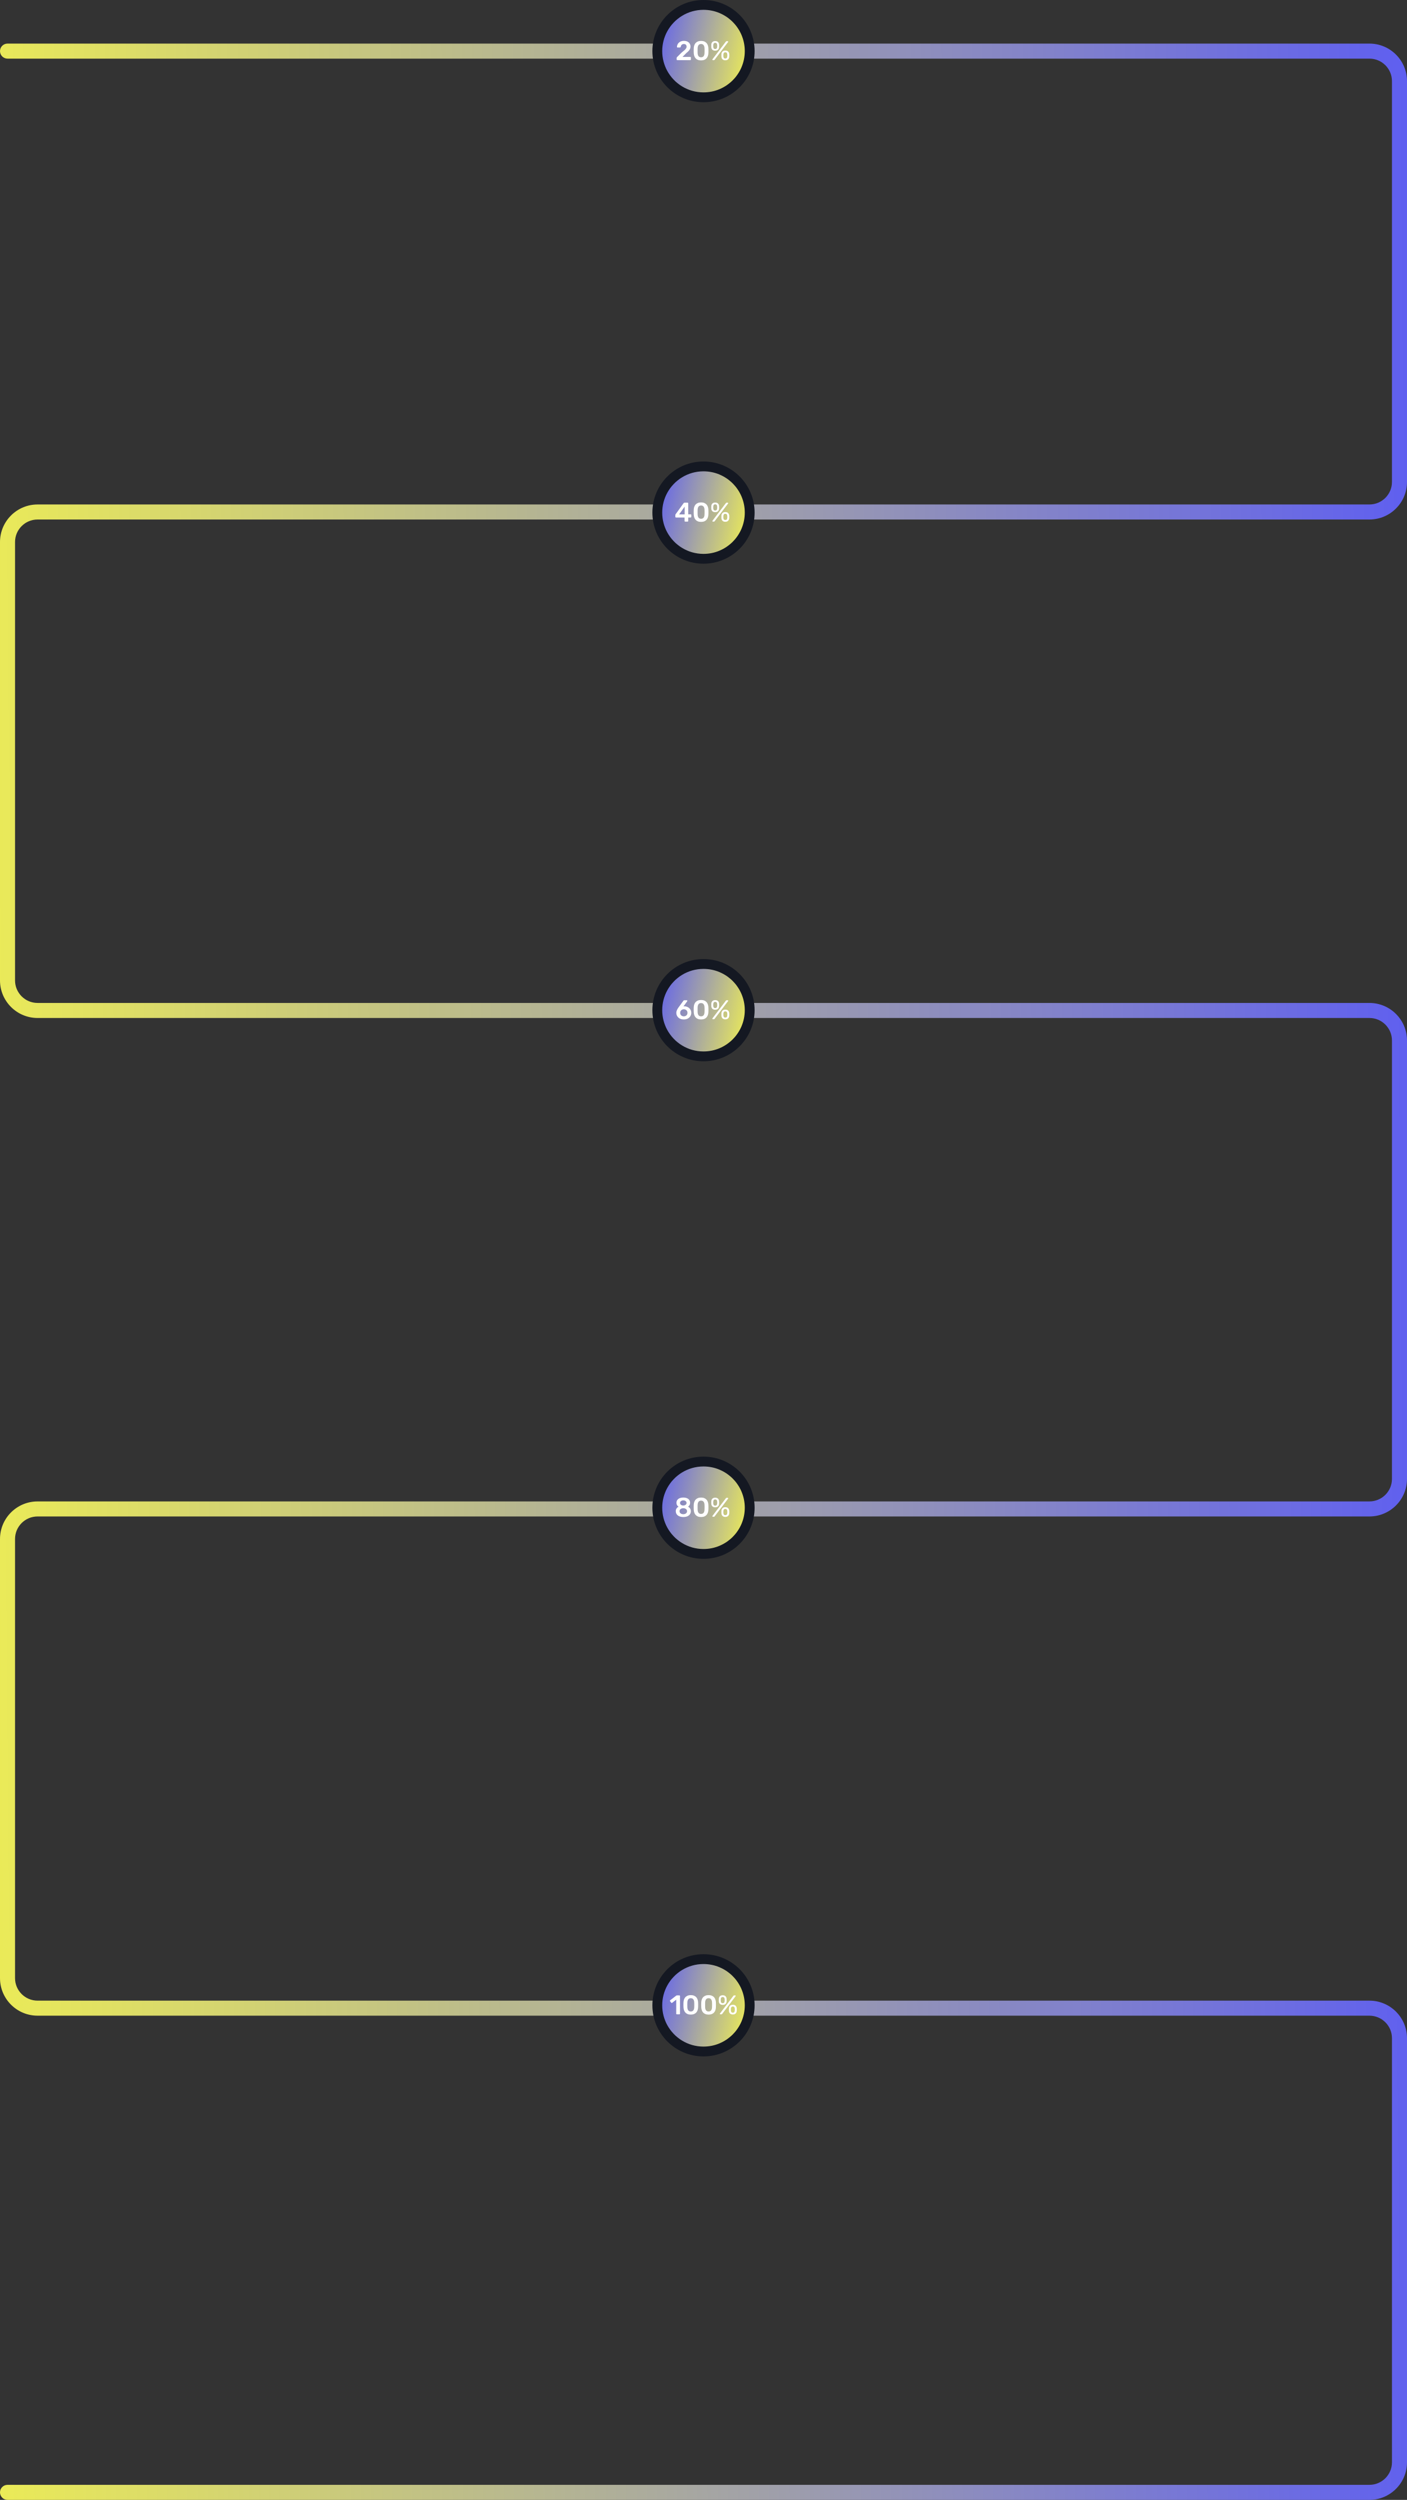 <svg width="936" height="1663" viewBox="0 0 936 1663" fill="none" xmlns="http://www.w3.org/2000/svg">
<rect x="0" y="0" width="936" height="1663" fill="#333333" stroke="none"/>
<path fill-rule="evenodd" clip-rule="evenodd" d="M911 39H5C2.239 39 0 36.761 0 34C0 31.239 2.239 29 5 29H911C924.807 29 936 40.193 936 54V320.594C936 334.402 924.807 345.594 911 345.594H25C16.716 345.594 10 352.31 10 360.594V652.196C10 660.481 16.716 667.196 25 667.196H911C924.807 667.196 936 678.389 936 692.196V983.799C936 997.606 924.807 1008.8 911 1008.8H25C16.716 1008.8 10 1015.51 10 1023.8V1315.9C10 1324.19 16.716 1330.9 25 1330.9H911C924.807 1330.9 936 1342.09 936 1355.9V1638C936 1651.81 924.807 1663 911 1663H5C2.239 1663 0 1660.76 0 1658C0 1655.24 2.239 1653 5 1653H911C919.284 1653 926 1646.28 926 1638V1355.9C926 1347.62 919.284 1340.9 911 1340.9H25C11.193 1340.9 0 1329.71 0 1315.9V1023.8C0 1009.99 11.193 998.799 25 998.799H911C919.284 998.799 926 992.083 926 983.799V692.196C926 683.912 919.284 677.196 911 677.196H25C11.193 677.196 0 666.004 0 652.196V360.594C0 346.787 11.193 335.594 25 335.594H911C919.284 335.594 926 328.879 926 320.594V54C926 45.716 919.284 39 911 39Z" fill="url(#paint0_linear_48_10)"/>
<circle cx="468" cy="34" r="34" fill="#141822"/>
<path d="M495.462 34C495.462 49.167 483.167 61.462 468 61.462C457.568 61.462 448.494 55.644 443.846 47.077C441.736 43.189 440.538 38.734 440.538 34C440.538 29.266 441.736 24.811 443.846 20.923C448.494 12.356 457.568 6.538 468 6.538C483.167 6.538 495.462 18.833 495.462 34Z" fill="url(#paint1_linear_48_10)"/>
<path d="M450.574 40C450.454 40 450.352 39.958 450.268 39.874C450.184 39.79 450.142 39.688 450.142 39.568V38.65C450.142 38.542 450.166 38.416 450.214 38.272C450.274 38.116 450.4 37.96 450.592 37.804L453.436 34.978C454.228 34.354 454.864 33.826 455.344 33.394C455.836 32.95 456.19 32.548 456.406 32.188C456.634 31.816 456.748 31.45 456.748 31.09C456.748 30.55 456.598 30.112 456.298 29.776C456.01 29.44 455.548 29.272 454.912 29.272C454.492 29.272 454.138 29.362 453.85 29.542C453.562 29.71 453.334 29.938 453.166 30.226C453.01 30.514 452.902 30.832 452.842 31.18C452.818 31.336 452.752 31.444 452.644 31.504C452.536 31.564 452.428 31.594 452.32 31.594H450.718C450.61 31.594 450.52 31.558 450.448 31.486C450.376 31.414 450.34 31.33 450.34 31.234C450.352 30.718 450.46 30.22 450.664 29.74C450.868 29.248 451.162 28.816 451.546 28.444C451.942 28.06 452.422 27.754 452.986 27.526C453.55 27.298 454.186 27.184 454.894 27.184C455.89 27.184 456.712 27.352 457.36 27.688C458.02 28.024 458.512 28.48 458.836 29.056C459.172 29.632 459.34 30.28 459.34 31C459.34 31.564 459.232 32.086 459.016 32.566C458.8 33.034 458.488 33.49 458.08 33.934C457.672 34.366 457.18 34.81 456.604 35.266L454.048 37.858H459.178C459.31 37.858 459.412 37.9 459.484 37.984C459.568 38.056 459.61 38.158 459.61 38.29V39.568C459.61 39.688 459.568 39.79 459.484 39.874C459.412 39.958 459.31 40 459.178 40H450.574ZM466.381 40.18C465.529 40.18 464.803 40.054 464.203 39.802C463.603 39.55 463.111 39.202 462.727 38.758C462.343 38.314 462.055 37.804 461.863 37.228C461.671 36.64 461.557 36.016 461.521 35.356C461.509 35.032 461.497 34.678 461.485 34.294C461.485 33.898 461.485 33.502 461.485 33.106C461.497 32.71 461.509 32.344 461.521 32.008C461.545 31.348 461.659 30.73 461.863 30.154C462.067 29.566 462.361 29.056 462.745 28.624C463.141 28.192 463.639 27.85 464.239 27.598C464.839 27.346 465.553 27.22 466.381 27.22C467.221 27.22 467.941 27.346 468.541 27.598C469.141 27.85 469.633 28.192 470.017 28.624C470.413 29.056 470.707 29.566 470.899 30.154C471.103 30.73 471.217 31.348 471.241 32.008C471.265 32.344 471.277 32.71 471.277 33.106C471.277 33.502 471.277 33.898 471.277 34.294C471.277 34.678 471.265 35.032 471.241 35.356C471.217 36.016 471.109 36.64 470.917 37.228C470.725 37.804 470.437 38.314 470.053 38.758C469.669 39.202 469.171 39.55 468.559 39.802C467.959 40.054 467.233 40.18 466.381 40.18ZM466.381 38.11C467.161 38.11 467.731 37.858 468.091 37.354C468.463 36.838 468.655 36.142 468.667 35.266C468.691 34.918 468.703 34.57 468.703 34.222C468.703 33.862 468.703 33.502 468.703 33.142C468.703 32.782 468.691 32.44 468.667 32.116C468.655 31.264 468.463 30.58 468.091 30.064C467.731 29.536 467.161 29.272 466.381 29.272C465.613 29.272 465.043 29.536 464.671 30.064C464.311 30.58 464.119 31.264 464.095 32.116C464.095 32.44 464.089 32.782 464.077 33.142C464.077 33.502 464.077 33.862 464.077 34.222C464.089 34.57 464.095 34.918 464.095 35.266C464.119 36.142 464.317 36.838 464.689 37.354C465.061 37.858 465.625 38.11 466.381 38.11ZM474.269 40C474.017 40 473.891 39.88 473.891 39.64C473.891 39.568 473.915 39.502 473.963 39.442L482.855 27.742C482.939 27.634 483.017 27.55 483.089 27.49C483.173 27.43 483.293 27.4 483.449 27.4H484.043C484.295 27.4 484.421 27.52 484.421 27.76C484.421 27.832 484.397 27.898 484.349 27.958L475.475 39.658C475.391 39.766 475.307 39.85 475.223 39.91C475.151 39.97 475.031 40 474.863 40H474.269ZM482.513 40.108C481.733 40.108 481.115 39.886 480.659 39.442C480.215 38.998 479.969 38.416 479.921 37.696C479.909 37.384 479.903 37.12 479.903 36.904C479.903 36.676 479.909 36.394 479.921 36.058C479.969 35.338 480.203 34.756 480.623 34.312C481.055 33.856 481.685 33.628 482.513 33.628C483.353 33.628 483.983 33.856 484.403 34.312C484.835 34.756 485.075 35.338 485.123 36.058C485.147 36.394 485.159 36.676 485.159 36.904C485.159 37.12 485.147 37.384 485.123 37.696C485.075 38.416 484.823 38.998 484.367 39.442C483.923 39.886 483.305 40.108 482.513 40.108ZM482.513 38.92C482.837 38.92 483.089 38.854 483.269 38.722C483.449 38.59 483.581 38.428 483.665 38.236C483.749 38.032 483.797 37.828 483.809 37.624C483.833 37.3 483.845 37.042 483.845 36.85C483.845 36.658 483.833 36.418 483.809 36.13C483.797 35.806 483.695 35.506 483.503 35.23C483.311 34.954 482.981 34.816 482.513 34.816C482.057 34.816 481.733 34.954 481.541 35.23C481.361 35.506 481.259 35.806 481.235 36.13C481.223 36.418 481.217 36.658 481.217 36.85C481.217 37.042 481.223 37.3 481.235 37.624C481.259 37.828 481.307 38.032 481.379 38.236C481.463 38.428 481.595 38.59 481.775 38.722C481.967 38.854 482.213 38.92 482.513 38.92ZM475.781 33.718C474.989 33.718 474.371 33.508 473.927 33.088C473.483 32.668 473.237 32.098 473.189 31.378C473.177 31.066 473.171 30.802 473.171 30.586C473.171 30.358 473.177 30.076 473.189 29.74C473.225 29.02 473.459 28.438 473.891 27.994C474.323 27.538 474.953 27.31 475.781 27.31C476.621 27.31 477.251 27.538 477.671 27.994C478.103 28.438 478.337 29.02 478.373 29.74C478.397 30.076 478.409 30.358 478.409 30.586C478.409 30.802 478.397 31.066 478.373 31.378C478.337 32.098 478.091 32.668 477.635 33.088C477.191 33.508 476.573 33.718 475.781 33.718ZM475.781 32.602C476.093 32.602 476.339 32.536 476.519 32.404C476.711 32.272 476.849 32.11 476.933 31.918C477.017 31.714 477.065 31.51 477.077 31.306C477.101 30.982 477.113 30.73 477.113 30.55C477.113 30.358 477.101 30.112 477.077 29.812C477.065 29.488 476.957 29.188 476.753 28.912C476.561 28.636 476.237 28.498 475.781 28.498C475.325 28.498 475.001 28.636 474.809 28.912C474.629 29.188 474.527 29.488 474.503 29.812C474.491 30.112 474.485 30.358 474.485 30.55C474.485 30.73 474.491 30.982 474.503 31.306C474.527 31.51 474.575 31.714 474.647 31.918C474.731 32.11 474.863 32.272 475.043 32.404C475.223 32.536 475.469 32.602 475.781 32.602Z" fill="white"/>
<circle cx="468" cy="341" r="34" fill="#141822"/>
<path d="M495.462 341C495.462 356.167 483.167 368.462 468 368.462C457.568 368.462 448.494 362.644 443.846 354.077C441.736 350.189 440.538 345.734 440.538 341C440.538 336.266 441.736 331.811 443.846 327.923C448.494 319.356 457.568 313.538 468 313.538C483.167 313.538 495.462 325.833 495.462 341Z" fill="url(#paint2_linear_48_10)"/>
<path d="M455.844 347C455.724 347 455.622 346.958 455.538 346.874C455.454 346.79 455.412 346.688 455.412 346.568V344.264H449.706C449.574 344.264 449.466 344.222 449.382 344.138C449.31 344.054 449.274 343.952 449.274 343.832V342.608C449.274 342.536 449.286 342.452 449.31 342.356C449.346 342.248 449.4 342.152 449.472 342.068L454.782 334.706C454.938 334.502 455.16 334.4 455.448 334.4H457.41C457.53 334.4 457.632 334.442 457.716 334.526C457.8 334.61 457.842 334.712 457.842 334.832V342.14H459.444C459.588 342.14 459.696 342.182 459.768 342.266C459.852 342.338 459.894 342.44 459.894 342.572V343.832C459.894 343.952 459.852 344.054 459.768 344.138C459.684 344.222 459.582 344.264 459.462 344.264H457.842V346.568C457.842 346.688 457.8 346.79 457.716 346.874C457.632 346.958 457.53 347 457.41 347H455.844ZM451.776 342.212H455.466V337.01L451.776 342.212ZM466.381 347.18C465.529 347.18 464.803 347.054 464.203 346.802C463.603 346.55 463.111 346.202 462.727 345.758C462.343 345.314 462.055 344.804 461.863 344.228C461.671 343.64 461.557 343.016 461.521 342.356C461.509 342.032 461.497 341.678 461.485 341.294C461.485 340.898 461.485 340.502 461.485 340.106C461.497 339.71 461.509 339.344 461.521 339.008C461.545 338.348 461.659 337.73 461.863 337.154C462.067 336.566 462.361 336.056 462.745 335.624C463.141 335.192 463.639 334.85 464.239 334.598C464.839 334.346 465.553 334.22 466.381 334.22C467.221 334.22 467.941 334.346 468.541 334.598C469.141 334.85 469.633 335.192 470.017 335.624C470.413 336.056 470.707 336.566 470.899 337.154C471.103 337.73 471.217 338.348 471.241 339.008C471.265 339.344 471.277 339.71 471.277 340.106C471.277 340.502 471.277 340.898 471.277 341.294C471.277 341.678 471.265 342.032 471.241 342.356C471.217 343.016 471.109 343.64 470.917 344.228C470.725 344.804 470.437 345.314 470.053 345.758C469.669 346.202 469.171 346.55 468.559 346.802C467.959 347.054 467.233 347.18 466.381 347.18ZM466.381 345.11C467.161 345.11 467.731 344.858 468.091 344.354C468.463 343.838 468.655 343.142 468.667 342.266C468.691 341.918 468.703 341.57 468.703 341.222C468.703 340.862 468.703 340.502 468.703 340.142C468.703 339.782 468.691 339.44 468.667 339.116C468.655 338.264 468.463 337.58 468.091 337.064C467.731 336.536 467.161 336.272 466.381 336.272C465.613 336.272 465.043 336.536 464.671 337.064C464.311 337.58 464.119 338.264 464.095 339.116C464.095 339.44 464.089 339.782 464.077 340.142C464.077 340.502 464.077 340.862 464.077 341.222C464.089 341.57 464.095 341.918 464.095 342.266C464.119 343.142 464.317 343.838 464.689 344.354C465.061 344.858 465.625 345.11 466.381 345.11ZM474.269 347C474.017 347 473.891 346.88 473.891 346.64C473.891 346.568 473.915 346.502 473.963 346.442L482.855 334.742C482.939 334.634 483.017 334.55 483.089 334.49C483.173 334.43 483.293 334.4 483.449 334.4H484.043C484.295 334.4 484.421 334.52 484.421 334.76C484.421 334.832 484.397 334.898 484.349 334.958L475.475 346.658C475.391 346.766 475.307 346.85 475.223 346.91C475.151 346.97 475.031 347 474.863 347H474.269ZM482.513 347.108C481.733 347.108 481.115 346.886 480.659 346.442C480.215 345.998 479.969 345.416 479.921 344.696C479.909 344.384 479.903 344.12 479.903 343.904C479.903 343.676 479.909 343.394 479.921 343.058C479.969 342.338 480.203 341.756 480.623 341.312C481.055 340.856 481.685 340.628 482.513 340.628C483.353 340.628 483.983 340.856 484.403 341.312C484.835 341.756 485.075 342.338 485.123 343.058C485.147 343.394 485.159 343.676 485.159 343.904C485.159 344.12 485.147 344.384 485.123 344.696C485.075 345.416 484.823 345.998 484.367 346.442C483.923 346.886 483.305 347.108 482.513 347.108ZM482.513 345.92C482.837 345.92 483.089 345.854 483.269 345.722C483.449 345.59 483.581 345.428 483.665 345.236C483.749 345.032 483.797 344.828 483.809 344.624C483.833 344.3 483.845 344.042 483.845 343.85C483.845 343.658 483.833 343.418 483.809 343.13C483.797 342.806 483.695 342.506 483.503 342.23C483.311 341.954 482.981 341.816 482.513 341.816C482.057 341.816 481.733 341.954 481.541 342.23C481.361 342.506 481.259 342.806 481.235 343.13C481.223 343.418 481.217 343.658 481.217 343.85C481.217 344.042 481.223 344.3 481.235 344.624C481.259 344.828 481.307 345.032 481.379 345.236C481.463 345.428 481.595 345.59 481.775 345.722C481.967 345.854 482.213 345.92 482.513 345.92ZM475.781 340.718C474.989 340.718 474.371 340.508 473.927 340.088C473.483 339.668 473.237 339.098 473.189 338.378C473.177 338.066 473.171 337.802 473.171 337.586C473.171 337.358 473.177 337.076 473.189 336.74C473.225 336.02 473.459 335.438 473.891 334.994C474.323 334.538 474.953 334.31 475.781 334.31C476.621 334.31 477.251 334.538 477.671 334.994C478.103 335.438 478.337 336.02 478.373 336.74C478.397 337.076 478.409 337.358 478.409 337.586C478.409 337.802 478.397 338.066 478.373 338.378C478.337 339.098 478.091 339.668 477.635 340.088C477.191 340.508 476.573 340.718 475.781 340.718ZM475.781 339.602C476.093 339.602 476.339 339.536 476.519 339.404C476.711 339.272 476.849 339.11 476.933 338.918C477.017 338.714 477.065 338.51 477.077 338.306C477.101 337.982 477.113 337.73 477.113 337.55C477.113 337.358 477.101 337.112 477.077 336.812C477.065 336.488 476.957 336.188 476.753 335.912C476.561 335.636 476.237 335.498 475.781 335.498C475.325 335.498 475.001 335.636 474.809 335.912C474.629 336.188 474.527 336.488 474.503 336.812C474.491 337.112 474.485 337.358 474.485 337.55C474.485 337.73 474.491 337.982 474.503 338.306C474.527 338.51 474.575 338.714 474.647 338.918C474.731 339.11 474.863 339.272 475.043 339.404C475.223 339.536 475.469 339.602 475.781 339.602Z" fill="white"/>
<circle cx="468" cy="672" r="34" fill="#141822"/>
<path d="M495.462 672C495.462 687.167 483.167 699.462 468 699.462C457.568 699.462 448.494 693.644 443.846 685.077C441.736 681.189 440.538 676.734 440.538 672C440.538 667.266 441.736 662.811 443.846 658.923C448.494 650.356 457.568 644.538 468 644.538C483.167 644.538 495.462 656.833 495.462 672Z" fill="url(#paint3_linear_48_10)"/>
<path d="M454.933 678.18C453.901 678.18 453.013 677.988 452.269 677.604C451.525 677.208 450.949 676.68 450.541 676.02C450.133 675.348 449.929 674.598 449.929 673.77C449.929 673.398 449.977 673.038 450.073 672.69C450.169 672.342 450.295 672.012 450.451 671.7C450.607 671.388 450.757 671.112 450.901 670.872C451.057 670.62 451.195 670.422 451.315 670.278L454.609 665.76C454.657 665.7 454.729 665.628 454.825 665.544C454.921 665.448 455.053 665.4 455.221 665.4H456.895C457.003 665.4 457.093 665.442 457.165 665.526C457.237 665.598 457.273 665.688 457.273 665.796C457.273 665.844 457.261 665.892 457.237 665.94C457.225 665.976 457.207 666.006 457.183 666.03L454.663 669.522C454.771 669.486 454.897 669.462 455.041 669.45C455.185 669.438 455.317 669.432 455.437 669.432C456.037 669.444 456.607 669.564 457.147 669.792C457.687 670.008 458.161 670.308 458.569 670.692C458.977 671.076 459.295 671.526 459.523 672.042C459.763 672.558 459.883 673.122 459.883 673.734C459.883 674.526 459.685 675.264 459.289 675.948C458.893 676.62 458.323 677.16 457.579 677.568C456.847 677.976 455.965 678.18 454.933 678.18ZM454.915 676.11C455.347 676.11 455.743 676.02 456.103 675.84C456.475 675.66 456.775 675.396 457.003 675.048C457.231 674.7 457.345 674.268 457.345 673.752C457.345 673.248 457.231 672.822 457.003 672.474C456.775 672.126 456.475 671.862 456.103 671.682C455.743 671.502 455.347 671.412 454.915 671.412C454.483 671.412 454.081 671.502 453.709 671.682C453.349 671.862 453.055 672.126 452.827 672.474C452.599 672.822 452.485 673.248 452.485 673.752C452.485 674.268 452.599 674.7 452.827 675.048C453.055 675.396 453.349 675.66 453.709 675.84C454.081 676.02 454.483 676.11 454.915 676.11ZM466.381 678.18C465.529 678.18 464.803 678.054 464.203 677.802C463.603 677.55 463.111 677.202 462.727 676.758C462.343 676.314 462.055 675.804 461.863 675.228C461.671 674.64 461.557 674.016 461.521 673.356C461.509 673.032 461.497 672.678 461.485 672.294C461.485 671.898 461.485 671.502 461.485 671.106C461.497 670.71 461.509 670.344 461.521 670.008C461.545 669.348 461.659 668.73 461.863 668.154C462.067 667.566 462.361 667.056 462.745 666.624C463.141 666.192 463.639 665.85 464.239 665.598C464.839 665.346 465.553 665.22 466.381 665.22C467.221 665.22 467.941 665.346 468.541 665.598C469.141 665.85 469.633 666.192 470.017 666.624C470.413 667.056 470.707 667.566 470.899 668.154C471.103 668.73 471.217 669.348 471.241 670.008C471.265 670.344 471.277 670.71 471.277 671.106C471.277 671.502 471.277 671.898 471.277 672.294C471.277 672.678 471.265 673.032 471.241 673.356C471.217 674.016 471.109 674.64 470.917 675.228C470.725 675.804 470.437 676.314 470.053 676.758C469.669 677.202 469.171 677.55 468.559 677.802C467.959 678.054 467.233 678.18 466.381 678.18ZM466.381 676.11C467.161 676.11 467.731 675.858 468.091 675.354C468.463 674.838 468.655 674.142 468.667 673.266C468.691 672.918 468.703 672.57 468.703 672.222C468.703 671.862 468.703 671.502 468.703 671.142C468.703 670.782 468.691 670.44 468.667 670.116C468.655 669.264 468.463 668.58 468.091 668.064C467.731 667.536 467.161 667.272 466.381 667.272C465.613 667.272 465.043 667.536 464.671 668.064C464.311 668.58 464.119 669.264 464.095 670.116C464.095 670.44 464.089 670.782 464.077 671.142C464.077 671.502 464.077 671.862 464.077 672.222C464.089 672.57 464.095 672.918 464.095 673.266C464.119 674.142 464.317 674.838 464.689 675.354C465.061 675.858 465.625 676.11 466.381 676.11ZM474.269 678C474.017 678 473.891 677.88 473.891 677.64C473.891 677.568 473.915 677.502 473.963 677.442L482.855 665.742C482.939 665.634 483.017 665.55 483.089 665.49C483.173 665.43 483.293 665.4 483.449 665.4H484.043C484.295 665.4 484.421 665.52 484.421 665.76C484.421 665.832 484.397 665.898 484.349 665.958L475.475 677.658C475.391 677.766 475.307 677.85 475.223 677.91C475.151 677.97 475.031 678 474.863 678H474.269ZM482.513 678.108C481.733 678.108 481.115 677.886 480.659 677.442C480.215 676.998 479.969 676.416 479.921 675.696C479.909 675.384 479.903 675.12 479.903 674.904C479.903 674.676 479.909 674.394 479.921 674.058C479.969 673.338 480.203 672.756 480.623 672.312C481.055 671.856 481.685 671.628 482.513 671.628C483.353 671.628 483.983 671.856 484.403 672.312C484.835 672.756 485.075 673.338 485.123 674.058C485.147 674.394 485.159 674.676 485.159 674.904C485.159 675.12 485.147 675.384 485.123 675.696C485.075 676.416 484.823 676.998 484.367 677.442C483.923 677.886 483.305 678.108 482.513 678.108ZM482.513 676.92C482.837 676.92 483.089 676.854 483.269 676.722C483.449 676.59 483.581 676.428 483.665 676.236C483.749 676.032 483.797 675.828 483.809 675.624C483.833 675.3 483.845 675.042 483.845 674.85C483.845 674.658 483.833 674.418 483.809 674.13C483.797 673.806 483.695 673.506 483.503 673.23C483.311 672.954 482.981 672.816 482.513 672.816C482.057 672.816 481.733 672.954 481.541 673.23C481.361 673.506 481.259 673.806 481.235 674.13C481.223 674.418 481.217 674.658 481.217 674.85C481.217 675.042 481.223 675.3 481.235 675.624C481.259 675.828 481.307 676.032 481.379 676.236C481.463 676.428 481.595 676.59 481.775 676.722C481.967 676.854 482.213 676.92 482.513 676.92ZM475.781 671.718C474.989 671.718 474.371 671.508 473.927 671.088C473.483 670.668 473.237 670.098 473.189 669.378C473.177 669.066 473.171 668.802 473.171 668.586C473.171 668.358 473.177 668.076 473.189 667.74C473.225 667.02 473.459 666.438 473.891 665.994C474.323 665.538 474.953 665.31 475.781 665.31C476.621 665.31 477.251 665.538 477.671 665.994C478.103 666.438 478.337 667.02 478.373 667.74C478.397 668.076 478.409 668.358 478.409 668.586C478.409 668.802 478.397 669.066 478.373 669.378C478.337 670.098 478.091 670.668 477.635 671.088C477.191 671.508 476.573 671.718 475.781 671.718ZM475.781 670.602C476.093 670.602 476.339 670.536 476.519 670.404C476.711 670.272 476.849 670.11 476.933 669.918C477.017 669.714 477.065 669.51 477.077 669.306C477.101 668.982 477.113 668.73 477.113 668.55C477.113 668.358 477.101 668.112 477.077 667.812C477.065 667.488 476.957 667.188 476.753 666.912C476.561 666.636 476.237 666.498 475.781 666.498C475.325 666.498 475.001 666.636 474.809 666.912C474.629 667.188 474.527 667.488 474.503 667.812C474.491 668.112 474.485 668.358 474.485 668.55C474.485 668.73 474.491 668.982 474.503 669.306C474.527 669.51 474.575 669.714 474.647 669.918C474.731 670.11 474.863 670.272 475.043 670.404C475.223 670.536 475.469 670.602 475.781 670.602Z" fill="white"/>
<circle cx="468" cy="1003" r="34" fill="#141822"/>
<path d="M495.462 1003C495.462 1018.17 483.167 1030.46 468 1030.46C457.568 1030.46 448.494 1024.64 443.846 1016.08C441.736 1012.19 440.538 1007.73 440.538 1003C440.538 998.266 441.736 993.811 443.846 989.923C448.494 981.356 457.568 975.538 468 975.538C483.167 975.538 495.462 987.833 495.462 1003Z" fill="url(#paint4_linear_48_10)"/>
<path d="M454.568 1009.18C453.776 1009.18 453.068 1009.08 452.444 1008.89C451.82 1008.7 451.292 1008.43 450.86 1008.08C450.44 1007.73 450.116 1007.33 449.888 1006.86C449.672 1006.39 449.564 1005.87 449.564 1005.29C449.564 1004.6 449.732 1004 450.068 1003.49C450.416 1002.98 450.866 1002.58 451.418 1002.3C450.974 1002.03 450.626 1001.67 450.374 1001.24C450.134 1000.81 450.014 1000.31 450.014 999.73C450.014 999.034 450.188 998.428 450.536 997.912C450.896 997.384 451.412 996.97 452.084 996.67C452.768 996.37 453.596 996.22 454.568 996.22C455.54 996.22 456.362 996.37 457.034 996.67C457.706 996.958 458.216 997.366 458.564 997.894C458.912 998.41 459.086 999.016 459.086 999.712C459.086 1000.29 458.966 1000.79 458.726 1001.22C458.486 1001.66 458.15 1002.02 457.718 1002.3C458.282 1002.57 458.732 1002.96 459.068 1003.49C459.404 1004.01 459.572 1004.61 459.572 1005.31C459.572 1006.07 459.374 1006.74 458.978 1007.33C458.594 1007.9 458.024 1008.36 457.268 1008.69C456.524 1009.02 455.624 1009.18 454.568 1009.18ZM454.568 1007.31C455.036 1007.31 455.456 1007.23 455.828 1007.07C456.212 1006.91 456.512 1006.67 456.728 1006.37C456.956 1006.07 457.07 1005.72 457.07 1005.31C457.07 1004.89 456.956 1004.54 456.728 1004.25C456.512 1003.95 456.212 1003.72 455.828 1003.56C455.456 1003.4 455.036 1003.31 454.568 1003.31C454.1 1003.31 453.674 1003.4 453.29 1003.56C452.918 1003.72 452.618 1003.95 452.39 1004.25C452.174 1004.54 452.066 1004.89 452.066 1005.31C452.066 1005.72 452.174 1006.07 452.39 1006.37C452.618 1006.67 452.918 1006.91 453.29 1007.07C453.674 1007.23 454.1 1007.31 454.568 1007.31ZM454.568 1001.53C454.964 1001.52 455.324 1001.44 455.648 1001.3C455.984 1001.15 456.248 1000.95 456.44 1000.7C456.644 1000.45 456.746 1000.16 456.746 999.82C456.746 999.472 456.65 999.172 456.458 998.92C456.278 998.656 456.02 998.452 455.684 998.308C455.36 998.164 454.988 998.092 454.568 998.092C454.148 998.092 453.77 998.164 453.434 998.308C453.11 998.452 452.852 998.656 452.66 998.92C452.48 999.172 452.39 999.472 452.39 999.82C452.39 1000.17 452.48 1000.47 452.66 1000.72C452.852 1000.97 453.11 1001.17 453.434 1001.31C453.77 1001.46 454.148 1001.53 454.568 1001.53ZM466.381 1009.18C465.529 1009.18 464.803 1009.05 464.203 1008.8C463.603 1008.55 463.111 1008.2 462.727 1007.76C462.343 1007.31 462.055 1006.8 461.863 1006.23C461.671 1005.64 461.557 1005.02 461.521 1004.36C461.509 1004.03 461.497 1003.68 461.485 1003.29C461.485 1002.9 461.485 1002.5 461.485 1002.11C461.497 1001.71 461.509 1001.34 461.521 1001.01C461.545 1000.35 461.659 999.73 461.863 999.154C462.067 998.566 462.361 998.056 462.745 997.624C463.141 997.192 463.639 996.85 464.239 996.598C464.839 996.346 465.553 996.22 466.381 996.22C467.221 996.22 467.941 996.346 468.541 996.598C469.141 996.85 469.633 997.192 470.017 997.624C470.413 998.056 470.707 998.566 470.899 999.154C471.103 999.73 471.217 1000.35 471.241 1001.01C471.265 1001.34 471.277 1001.71 471.277 1002.11C471.277 1002.5 471.277 1002.9 471.277 1003.29C471.277 1003.68 471.265 1004.03 471.241 1004.36C471.217 1005.02 471.109 1005.64 470.917 1006.23C470.725 1006.8 470.437 1007.31 470.053 1007.76C469.669 1008.2 469.171 1008.55 468.559 1008.8C467.959 1009.05 467.233 1009.18 466.381 1009.18ZM466.381 1007.11C467.161 1007.11 467.731 1006.86 468.091 1006.35C468.463 1005.84 468.655 1005.14 468.667 1004.27C468.691 1003.92 468.703 1003.57 468.703 1003.22C468.703 1002.86 468.703 1002.5 468.703 1002.14C468.703 1001.78 468.691 1001.44 468.667 1001.12C468.655 1000.26 468.463 999.58 468.091 999.064C467.731 998.536 467.161 998.272 466.381 998.272C465.613 998.272 465.043 998.536 464.671 999.064C464.311 999.58 464.119 1000.26 464.095 1001.12C464.095 1001.44 464.089 1001.78 464.077 1002.14C464.077 1002.5 464.077 1002.86 464.077 1003.22C464.089 1003.57 464.095 1003.92 464.095 1004.27C464.119 1005.14 464.317 1005.84 464.689 1006.35C465.061 1006.86 465.625 1007.11 466.381 1007.11ZM474.269 1009C474.017 1009 473.891 1008.88 473.891 1008.64C473.891 1008.57 473.915 1008.5 473.963 1008.44L482.855 996.742C482.939 996.634 483.017 996.55 483.089 996.49C483.173 996.43 483.293 996.4 483.449 996.4H484.043C484.295 996.4 484.421 996.52 484.421 996.76C484.421 996.832 484.397 996.898 484.349 996.958L475.475 1008.66C475.391 1008.77 475.307 1008.85 475.223 1008.91C475.151 1008.97 475.031 1009 474.863 1009H474.269ZM482.513 1009.11C481.733 1009.11 481.115 1008.89 480.659 1008.44C480.215 1008 479.969 1007.42 479.921 1006.7C479.909 1006.38 479.903 1006.12 479.903 1005.9C479.903 1005.68 479.909 1005.39 479.921 1005.06C479.969 1004.34 480.203 1003.76 480.623 1003.31C481.055 1002.86 481.685 1002.63 482.513 1002.63C483.353 1002.63 483.983 1002.86 484.403 1003.31C484.835 1003.76 485.075 1004.34 485.123 1005.06C485.147 1005.39 485.159 1005.68 485.159 1005.9C485.159 1006.12 485.147 1006.38 485.123 1006.7C485.075 1007.42 484.823 1008 484.367 1008.44C483.923 1008.89 483.305 1009.11 482.513 1009.11ZM482.513 1007.92C482.837 1007.92 483.089 1007.85 483.269 1007.72C483.449 1007.59 483.581 1007.43 483.665 1007.24C483.749 1007.03 483.797 1006.83 483.809 1006.62C483.833 1006.3 483.845 1006.04 483.845 1005.85C483.845 1005.66 483.833 1005.42 483.809 1005.13C483.797 1004.81 483.695 1004.51 483.503 1004.23C483.311 1003.95 482.981 1003.82 482.513 1003.82C482.057 1003.82 481.733 1003.95 481.541 1004.23C481.361 1004.51 481.259 1004.81 481.235 1005.13C481.223 1005.42 481.217 1005.66 481.217 1005.85C481.217 1006.04 481.223 1006.3 481.235 1006.62C481.259 1006.83 481.307 1007.03 481.379 1007.24C481.463 1007.43 481.595 1007.59 481.775 1007.72C481.967 1007.85 482.213 1007.92 482.513 1007.92ZM475.781 1002.72C474.989 1002.72 474.371 1002.51 473.927 1002.09C473.483 1001.67 473.237 1001.1 473.189 1000.38C473.177 1000.07 473.171 999.802 473.171 999.586C473.171 999.358 473.177 999.076 473.189 998.74C473.225 998.02 473.459 997.438 473.891 996.994C474.323 996.538 474.953 996.31 475.781 996.31C476.621 996.31 477.251 996.538 477.671 996.994C478.103 997.438 478.337 998.02 478.373 998.74C478.397 999.076 478.409 999.358 478.409 999.586C478.409 999.802 478.397 1000.07 478.373 1000.38C478.337 1001.1 478.091 1001.67 477.635 1002.09C477.191 1002.51 476.573 1002.72 475.781 1002.72ZM475.781 1001.6C476.093 1001.6 476.339 1001.54 476.519 1001.4C476.711 1001.27 476.849 1001.11 476.933 1000.92C477.017 1000.71 477.065 1000.51 477.077 1000.31C477.101 999.982 477.113 999.73 477.113 999.55C477.113 999.358 477.101 999.112 477.077 998.812C477.065 998.488 476.957 998.188 476.753 997.912C476.561 997.636 476.237 997.498 475.781 997.498C475.325 997.498 475.001 997.636 474.809 997.912C474.629 998.188 474.527 998.488 474.503 998.812C474.491 999.112 474.485 999.358 474.485 999.55C474.485 999.73 474.491 999.982 474.503 1000.31C474.527 1000.51 474.575 1000.71 474.647 1000.92C474.731 1001.11 474.863 1001.27 475.043 1001.4C475.223 1001.54 475.469 1001.6 475.781 1001.6Z" fill="white"/>
<circle cx="468" cy="1334" r="34" fill="#141822"/>
<path d="M495.462 1334C495.462 1349.17 483.167 1361.46 468 1361.46C457.568 1361.46 448.494 1355.64 443.846 1347.08C441.736 1343.19 440.538 1338.73 440.538 1334C440.538 1329.27 441.736 1324.81 443.846 1320.92C448.494 1312.36 457.568 1306.54 468 1306.54C483.167 1306.54 495.462 1318.83 495.462 1334Z" fill="url(#paint5_linear_48_10)"/>
<path d="M450.3 1340C450.168 1340 450.06 1339.96 449.976 1339.87C449.904 1339.79 449.868 1339.69 449.868 1339.57V1330.24L447.132 1332.35C447.024 1332.42 446.916 1332.45 446.808 1332.44C446.7 1332.42 446.604 1332.35 446.52 1332.24L445.764 1331.27C445.692 1331.16 445.662 1331.05 445.674 1330.93C445.698 1330.81 445.764 1330.71 445.872 1330.64L449.904 1327.53C449.976 1327.47 450.048 1327.43 450.12 1327.42C450.192 1327.41 450.27 1327.4 450.354 1327.4H451.938C452.058 1327.4 452.16 1327.44 452.244 1327.53C452.328 1327.61 452.37 1327.71 452.37 1327.83V1339.57C452.37 1339.69 452.328 1339.79 452.244 1339.87C452.16 1339.96 452.058 1340 451.938 1340H450.3ZM459.55 1340.18C458.698 1340.18 457.972 1340.05 457.372 1339.8C456.772 1339.55 456.28 1339.2 455.896 1338.76C455.512 1338.31 455.224 1337.8 455.032 1337.23C454.84 1336.64 454.726 1336.02 454.69 1335.36C454.678 1335.03 454.666 1334.68 454.654 1334.29C454.654 1333.9 454.654 1333.5 454.654 1333.11C454.666 1332.71 454.678 1332.34 454.69 1332.01C454.714 1331.35 454.828 1330.73 455.032 1330.15C455.236 1329.57 455.53 1329.06 455.914 1328.62C456.31 1328.19 456.808 1327.85 457.408 1327.6C458.008 1327.35 458.722 1327.22 459.55 1327.22C460.39 1327.22 461.11 1327.35 461.71 1327.6C462.31 1327.85 462.802 1328.19 463.186 1328.62C463.582 1329.06 463.876 1329.57 464.068 1330.15C464.272 1330.73 464.386 1331.35 464.41 1332.01C464.434 1332.34 464.446 1332.71 464.446 1333.11C464.446 1333.5 464.446 1333.9 464.446 1334.29C464.446 1334.68 464.434 1335.03 464.41 1335.36C464.386 1336.02 464.278 1336.64 464.086 1337.23C463.894 1337.8 463.606 1338.31 463.222 1338.76C462.838 1339.2 462.34 1339.55 461.728 1339.8C461.128 1340.05 460.402 1340.18 459.55 1340.18ZM459.55 1338.11C460.33 1338.11 460.9 1337.86 461.26 1337.35C461.632 1336.84 461.824 1336.14 461.836 1335.27C461.86 1334.92 461.872 1334.57 461.872 1334.22C461.872 1333.86 461.872 1333.5 461.872 1333.14C461.872 1332.78 461.86 1332.44 461.836 1332.12C461.824 1331.26 461.632 1330.58 461.26 1330.06C460.9 1329.54 460.33 1329.27 459.55 1329.27C458.782 1329.27 458.212 1329.54 457.84 1330.06C457.48 1330.58 457.288 1331.26 457.264 1332.12C457.264 1332.44 457.258 1332.78 457.246 1333.14C457.246 1333.5 457.246 1333.86 457.246 1334.22C457.258 1334.57 457.264 1334.92 457.264 1335.27C457.288 1336.14 457.486 1336.84 457.858 1337.35C458.23 1337.86 458.794 1338.11 459.55 1338.11ZM471.381 1340.18C470.529 1340.18 469.803 1340.05 469.203 1339.8C468.603 1339.55 468.111 1339.2 467.727 1338.76C467.343 1338.31 467.055 1337.8 466.863 1337.23C466.671 1336.64 466.557 1336.02 466.521 1335.36C466.509 1335.03 466.497 1334.68 466.485 1334.29C466.485 1333.9 466.485 1333.5 466.485 1333.11C466.497 1332.71 466.509 1332.34 466.521 1332.01C466.545 1331.35 466.659 1330.73 466.863 1330.15C467.067 1329.57 467.361 1329.06 467.745 1328.62C468.141 1328.19 468.639 1327.85 469.239 1327.6C469.839 1327.35 470.553 1327.22 471.381 1327.22C472.221 1327.22 472.941 1327.35 473.541 1327.6C474.141 1327.85 474.633 1328.19 475.017 1328.62C475.413 1329.06 475.707 1329.57 475.899 1330.15C476.103 1330.73 476.217 1331.35 476.241 1332.01C476.265 1332.34 476.277 1332.71 476.277 1333.11C476.277 1333.5 476.277 1333.9 476.277 1334.29C476.277 1334.68 476.265 1335.03 476.241 1335.36C476.217 1336.02 476.109 1336.64 475.917 1337.23C475.725 1337.8 475.437 1338.31 475.053 1338.76C474.669 1339.2 474.171 1339.55 473.559 1339.8C472.959 1340.05 472.233 1340.18 471.381 1340.18ZM471.381 1338.11C472.161 1338.11 472.731 1337.86 473.091 1337.35C473.463 1336.84 473.655 1336.14 473.667 1335.27C473.691 1334.92 473.703 1334.57 473.703 1334.22C473.703 1333.86 473.703 1333.5 473.703 1333.14C473.703 1332.78 473.691 1332.44 473.667 1332.12C473.655 1331.26 473.463 1330.58 473.091 1330.06C472.731 1329.54 472.161 1329.27 471.381 1329.27C470.613 1329.27 470.043 1329.54 469.671 1330.06C469.311 1330.58 469.119 1331.26 469.095 1332.12C469.095 1332.44 469.089 1332.78 469.077 1333.14C469.077 1333.5 469.077 1333.86 469.077 1334.22C469.089 1334.57 469.095 1334.92 469.095 1335.27C469.119 1336.14 469.317 1336.84 469.689 1337.35C470.061 1337.86 470.625 1338.11 471.381 1338.11ZM479.269 1340C479.017 1340 478.891 1339.88 478.891 1339.64C478.891 1339.57 478.915 1339.5 478.963 1339.44L487.855 1327.74C487.939 1327.63 488.017 1327.55 488.089 1327.49C488.173 1327.43 488.293 1327.4 488.449 1327.4H489.043C489.295 1327.4 489.421 1327.52 489.421 1327.76C489.421 1327.83 489.397 1327.9 489.349 1327.96L480.475 1339.66C480.391 1339.77 480.307 1339.85 480.223 1339.91C480.151 1339.97 480.031 1340 479.863 1340H479.269ZM487.513 1340.11C486.733 1340.11 486.115 1339.89 485.659 1339.44C485.215 1339 484.969 1338.42 484.921 1337.7C484.909 1337.38 484.903 1337.12 484.903 1336.9C484.903 1336.68 484.909 1336.39 484.921 1336.06C484.969 1335.34 485.203 1334.76 485.623 1334.31C486.055 1333.86 486.685 1333.63 487.513 1333.63C488.353 1333.63 488.983 1333.86 489.403 1334.31C489.835 1334.76 490.075 1335.34 490.123 1336.06C490.147 1336.39 490.159 1336.68 490.159 1336.9C490.159 1337.12 490.147 1337.38 490.123 1337.7C490.075 1338.42 489.823 1339 489.367 1339.44C488.923 1339.89 488.305 1340.11 487.513 1340.11ZM487.513 1338.92C487.837 1338.92 488.089 1338.85 488.269 1338.72C488.449 1338.59 488.581 1338.43 488.665 1338.24C488.749 1338.03 488.797 1337.83 488.809 1337.62C488.833 1337.3 488.845 1337.04 488.845 1336.85C488.845 1336.66 488.833 1336.42 488.809 1336.13C488.797 1335.81 488.695 1335.51 488.503 1335.23C488.311 1334.95 487.981 1334.82 487.513 1334.82C487.057 1334.82 486.733 1334.95 486.541 1335.23C486.361 1335.51 486.259 1335.81 486.235 1336.13C486.223 1336.42 486.217 1336.66 486.217 1336.85C486.217 1337.04 486.223 1337.3 486.235 1337.62C486.259 1337.83 486.307 1338.03 486.379 1338.24C486.463 1338.43 486.595 1338.59 486.775 1338.72C486.967 1338.85 487.213 1338.92 487.513 1338.92ZM480.781 1333.72C479.989 1333.72 479.371 1333.51 478.927 1333.09C478.483 1332.67 478.237 1332.1 478.189 1331.38C478.177 1331.07 478.171 1330.8 478.171 1330.59C478.171 1330.36 478.177 1330.08 478.189 1329.74C478.225 1329.02 478.459 1328.44 478.891 1327.99C479.323 1327.54 479.953 1327.31 480.781 1327.31C481.621 1327.31 482.251 1327.54 482.671 1327.99C483.103 1328.44 483.337 1329.02 483.373 1329.74C483.397 1330.08 483.409 1330.36 483.409 1330.59C483.409 1330.8 483.397 1331.07 483.373 1331.38C483.337 1332.1 483.091 1332.67 482.635 1333.09C482.191 1333.51 481.573 1333.72 480.781 1333.72ZM480.781 1332.6C481.093 1332.6 481.339 1332.54 481.519 1332.4C481.711 1332.27 481.849 1332.11 481.933 1331.92C482.017 1331.71 482.065 1331.51 482.077 1331.31C482.101 1330.98 482.113 1330.73 482.113 1330.55C482.113 1330.36 482.101 1330.11 482.077 1329.81C482.065 1329.49 481.957 1329.19 481.753 1328.91C481.561 1328.64 481.237 1328.5 480.781 1328.5C480.325 1328.5 480.001 1328.64 479.809 1328.91C479.629 1329.19 479.527 1329.49 479.503 1329.81C479.491 1330.11 479.485 1330.36 479.485 1330.55C479.485 1330.73 479.491 1330.98 479.503 1331.31C479.527 1331.51 479.575 1331.71 479.647 1331.92C479.731 1332.11 479.863 1332.27 480.043 1332.4C480.223 1332.54 480.469 1332.6 480.781 1332.6Z" fill="white"/>
<defs>
<linearGradient id="paint0_linear_48_10" x1="1045.5" y1="1812.5" x2="-40.014" y2="1822.03" gradientUnits="userSpaceOnUse">
<stop stop-color="#5151FF"/>
<stop offset="1" stop-color="#F1F151"/>
</linearGradient>
<linearGradient id="paint1_linear_48_10" x1="432.502" y1="1.046" x2="507.27" y2="17.918" gradientUnits="userSpaceOnUse">
<stop stop-color="#5151FF"/>
<stop offset="1" stop-color="#F1F151"/>
</linearGradient>
<linearGradient id="paint2_linear_48_10" x1="432.502" y1="308.046" x2="507.27" y2="324.918" gradientUnits="userSpaceOnUse">
<stop stop-color="#5151FF"/>
<stop offset="1" stop-color="#F1F151"/>
</linearGradient>
<linearGradient id="paint3_linear_48_10" x1="432.502" y1="639.046" x2="507.27" y2="655.918" gradientUnits="userSpaceOnUse">
<stop stop-color="#5151FF"/>
<stop offset="1" stop-color="#F1F151"/>
</linearGradient>
<linearGradient id="paint4_linear_48_10" x1="432.502" y1="970.046" x2="507.27" y2="986.918" gradientUnits="userSpaceOnUse">
<stop stop-color="#5151FF"/>
<stop offset="1" stop-color="#F1F151"/>
</linearGradient>
<linearGradient id="paint5_linear_48_10" x1="432.502" y1="1301.05" x2="507.27" y2="1317.92" gradientUnits="userSpaceOnUse">
<stop stop-color="#5151FF"/>
<stop offset="1" stop-color="#F1F151"/>
</linearGradient>
</defs>
</svg>
